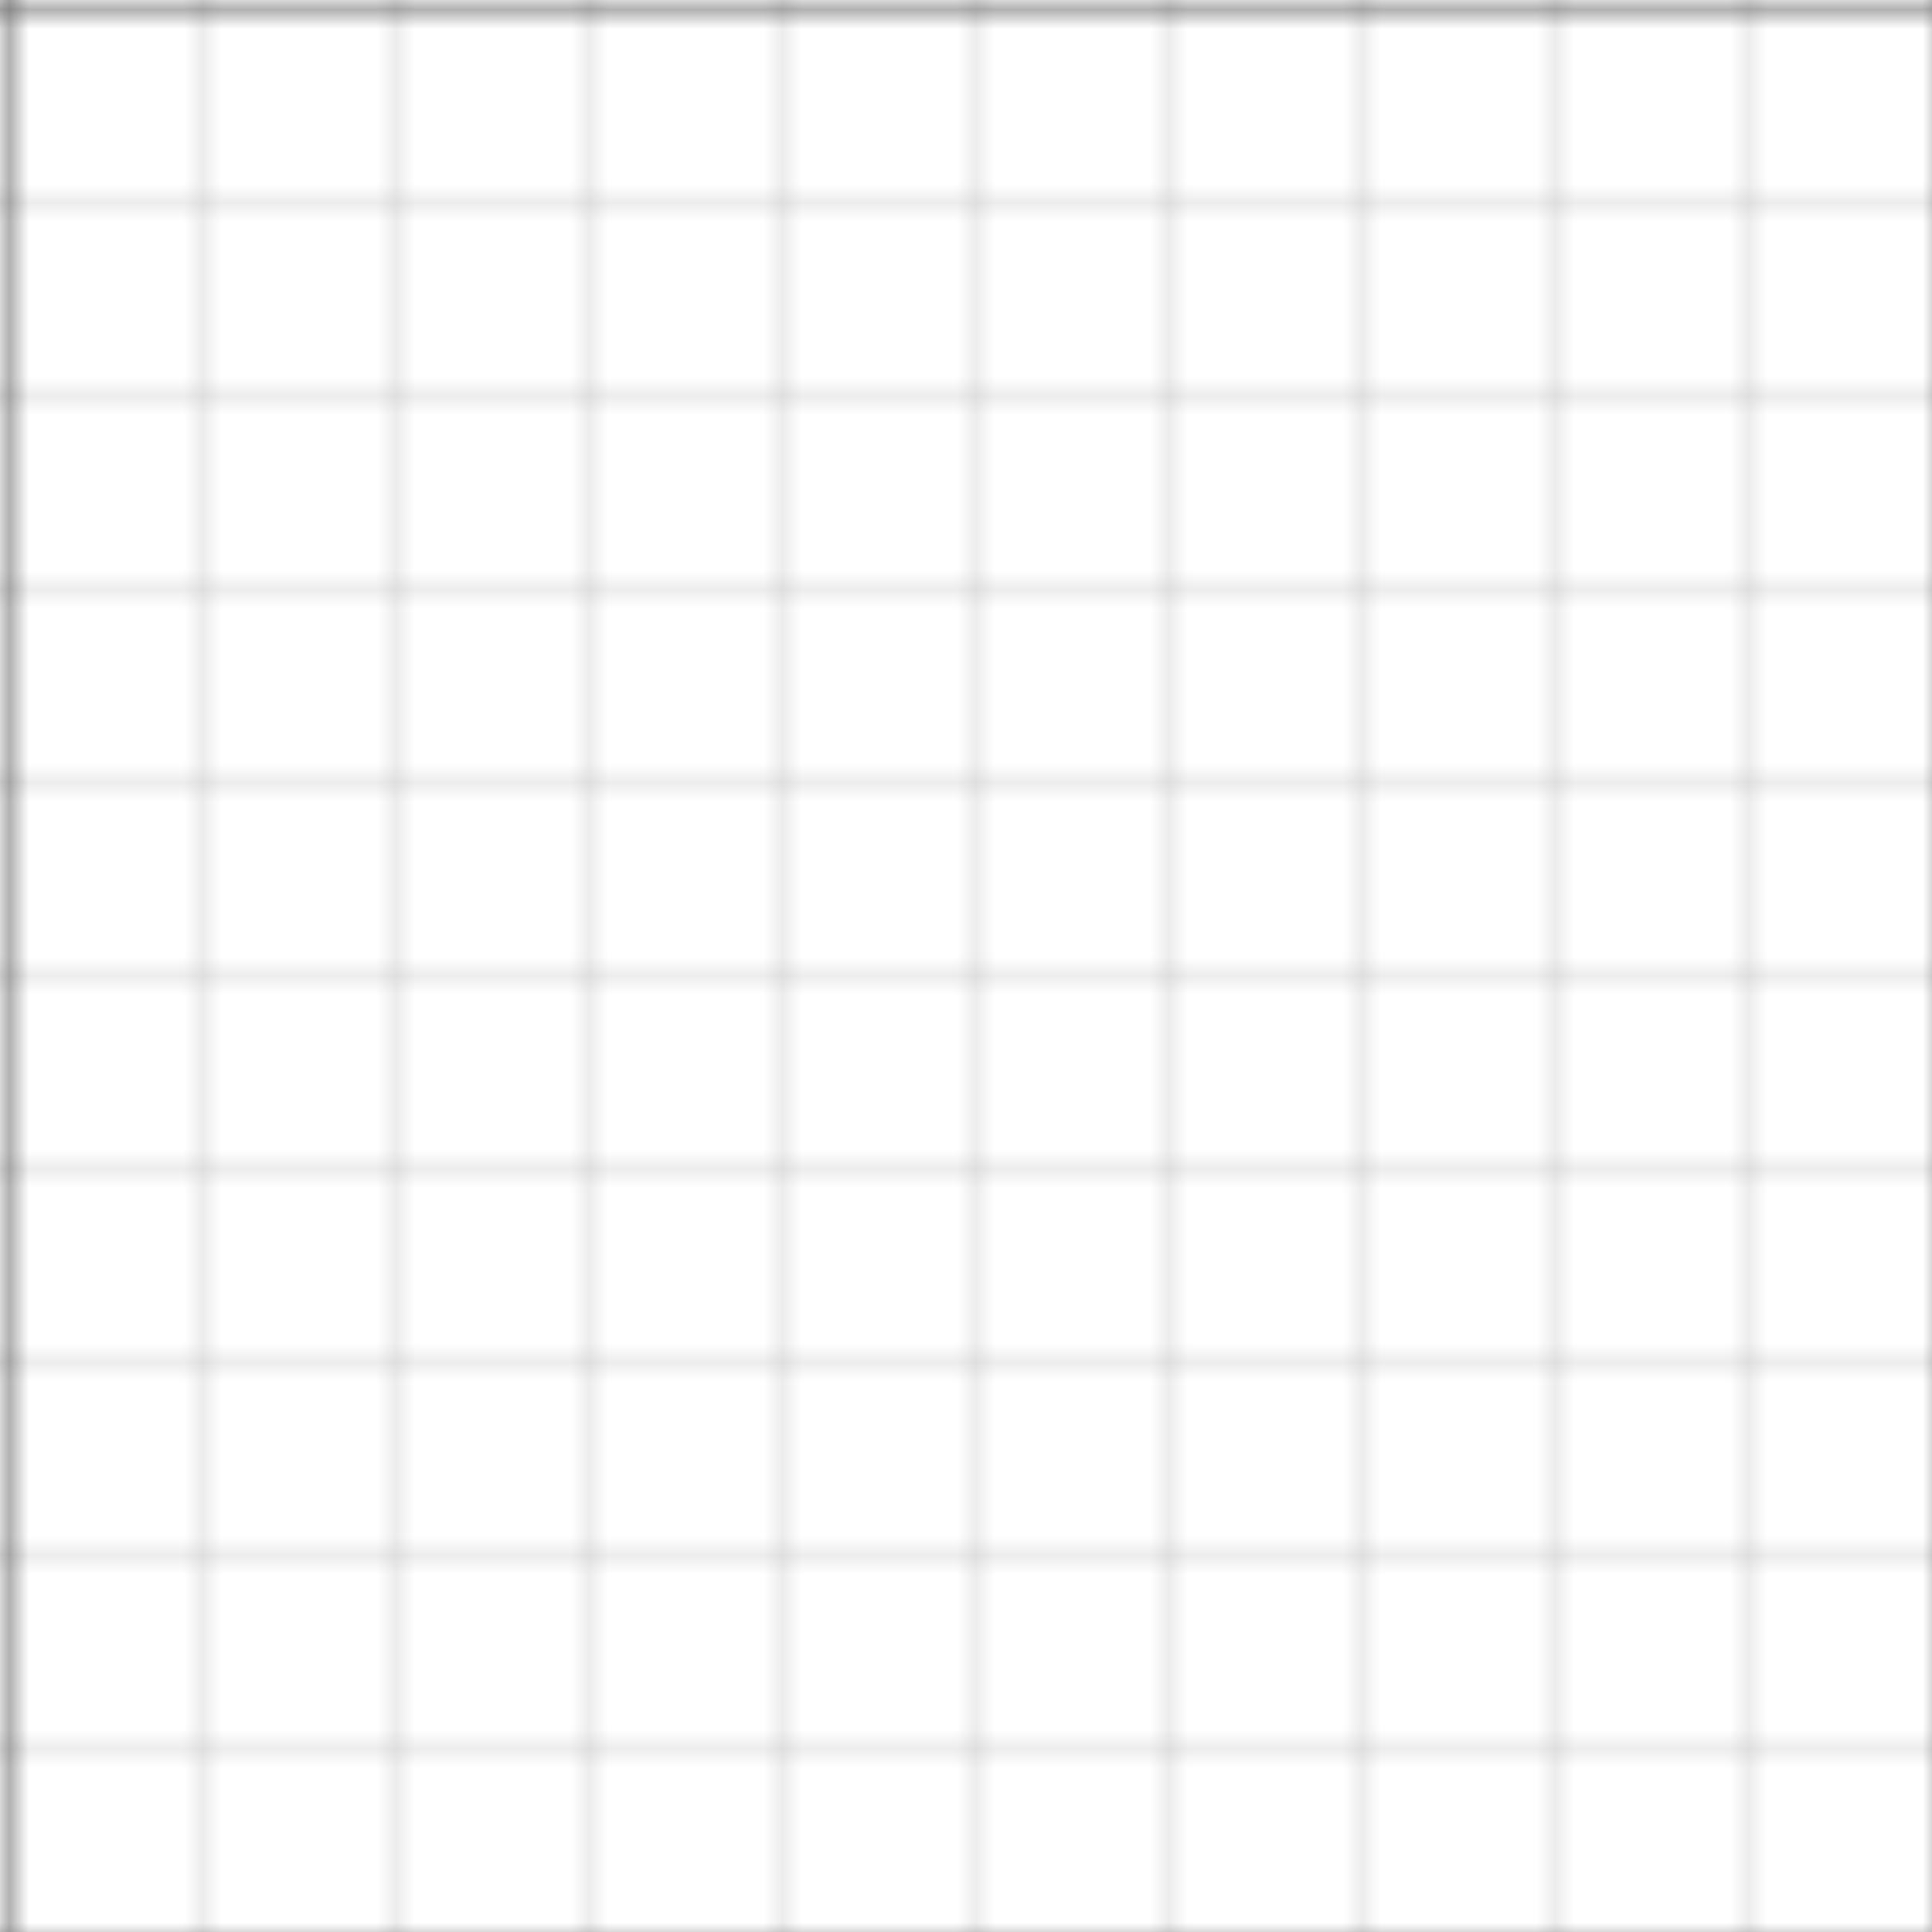 <svg width="100" height="100" xmlns="http://www.w3.org/2000/svg">
    <defs>
        <pattern id="smallGrid" width="10" height="10" patternUnits="userSpaceOnUse">
            <path d="M 10 0 L 0 0 0 10" fill="none" stroke="currentColor" stroke-width="0.5" opacity="0.3" />
        </pattern>
        <pattern id="grid" width="100" height="100" patternUnits="userSpaceOnUse">
            <rect width="100" height="100" fill="url(#smallGrid)" />
            <path d="M 100 0 L 0 0 0 100" fill="none" stroke="currentColor" stroke-width="1" opacity="0.5" />
        </pattern>
    </defs>
    <rect width="100" height="100" fill="url(#grid)" />
</svg>